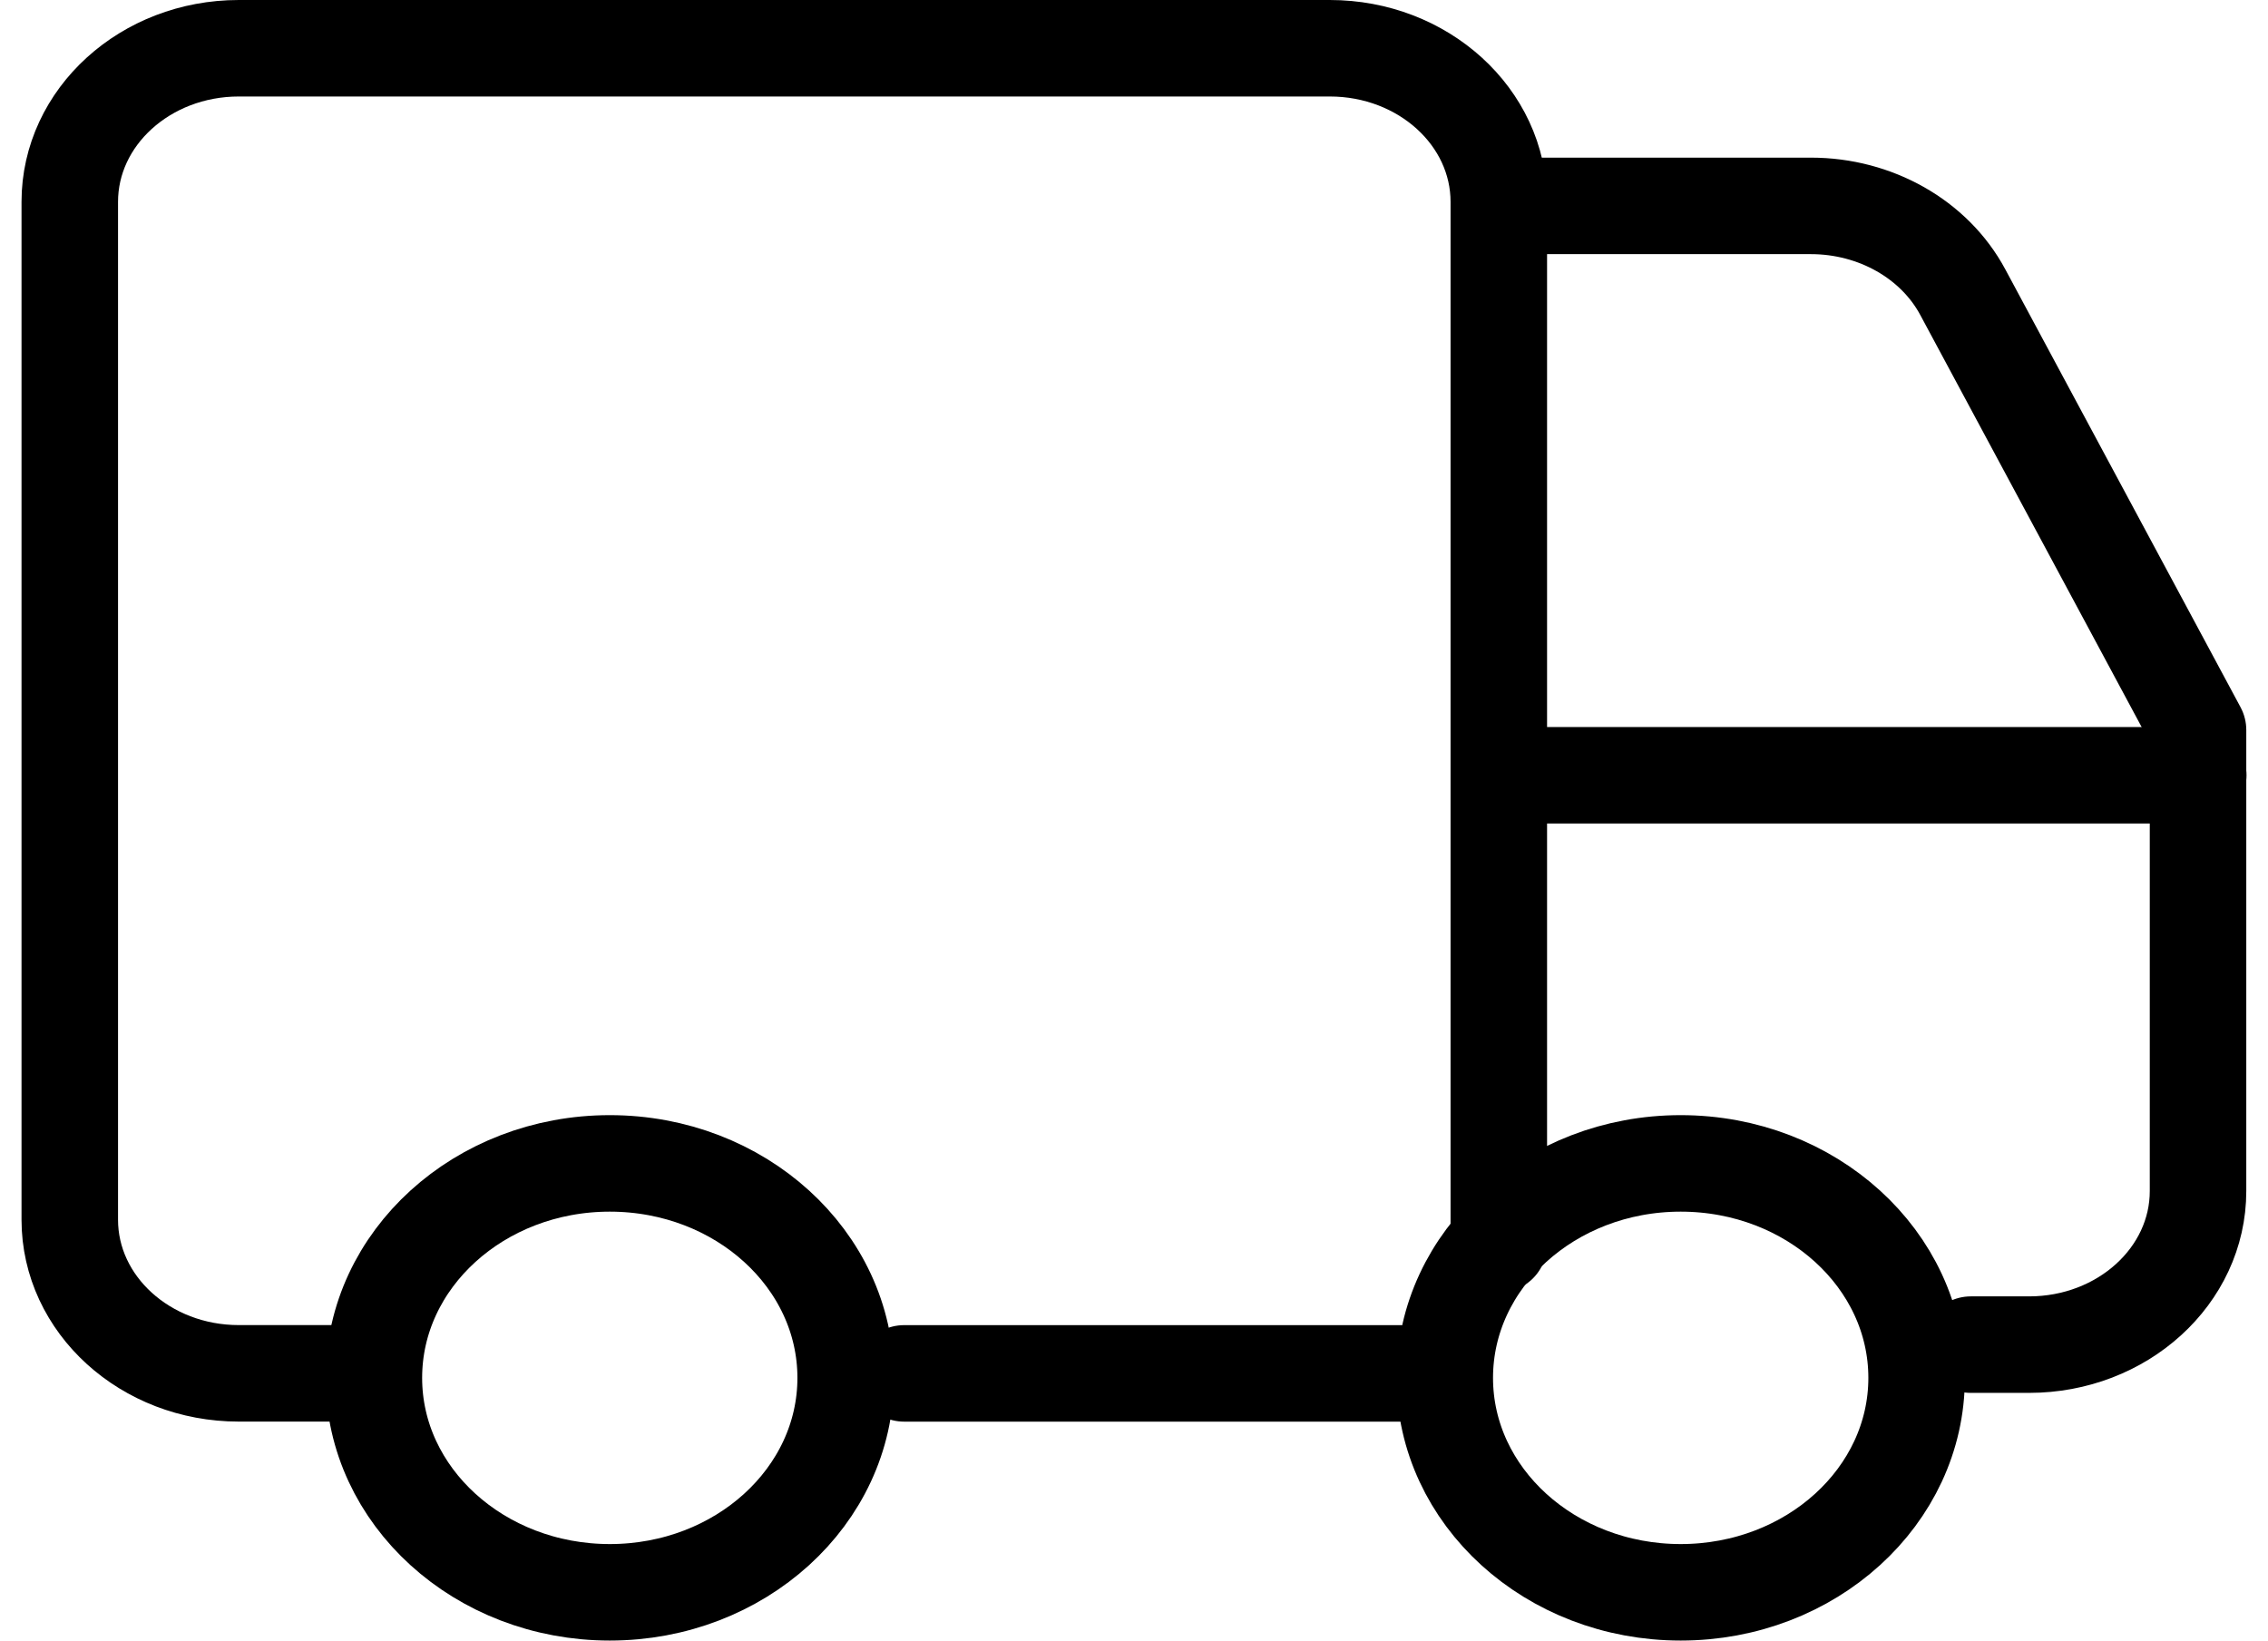 <svg width="47" height="34" viewBox="0 0 47 34" fill="none" xmlns="http://www.w3.org/2000/svg">
<path d="M31.06 25.787V4.184C31.06 2.425 29.492 1 27.558 1H4.948C3.014 1 1.446 2.425 1.446 4.184V25.278C1.446 27.036 3.014 28.462 4.948 28.462H7.574" stroke="black" stroke-width="2" stroke-linecap="round" stroke-linejoin="round"/>
<path d="M45.554 16.067H31.065" stroke="black" stroke-width="2" stroke-linecap="round" stroke-linejoin="round"/>
<path d="M40.841 27.867H42.048C43.982 27.867 45.55 26.442 45.55 24.684V15.13L40.674 6.053C40.087 4.96 38.865 4.267 37.527 4.267H31.691" stroke="black" stroke-width="2" stroke-linecap="round" stroke-linejoin="round"/>
<path d="M12.637 33C15.337 33 17.525 31.01 17.525 28.556C17.525 26.101 15.337 24.111 12.637 24.111C9.937 24.111 7.748 26.101 7.748 28.556C7.748 31.01 9.937 33 12.637 33Z" stroke="black" stroke-width="2" stroke-linecap="round" stroke-linejoin="round"/>
<path d="M34.829 33C37.529 33 39.718 31.01 39.718 28.556C39.718 26.101 37.529 24.111 34.829 24.111C32.129 24.111 29.94 26.101 29.94 28.556C29.94 31.01 32.129 33 34.829 33Z" stroke="black" stroke-width="2" stroke-linecap="round" stroke-linejoin="round"/>
<path d="M29.023 28.463H18.736" stroke="black" stroke-width="2" stroke-linecap="round" stroke-linejoin="round"/>
</svg>

